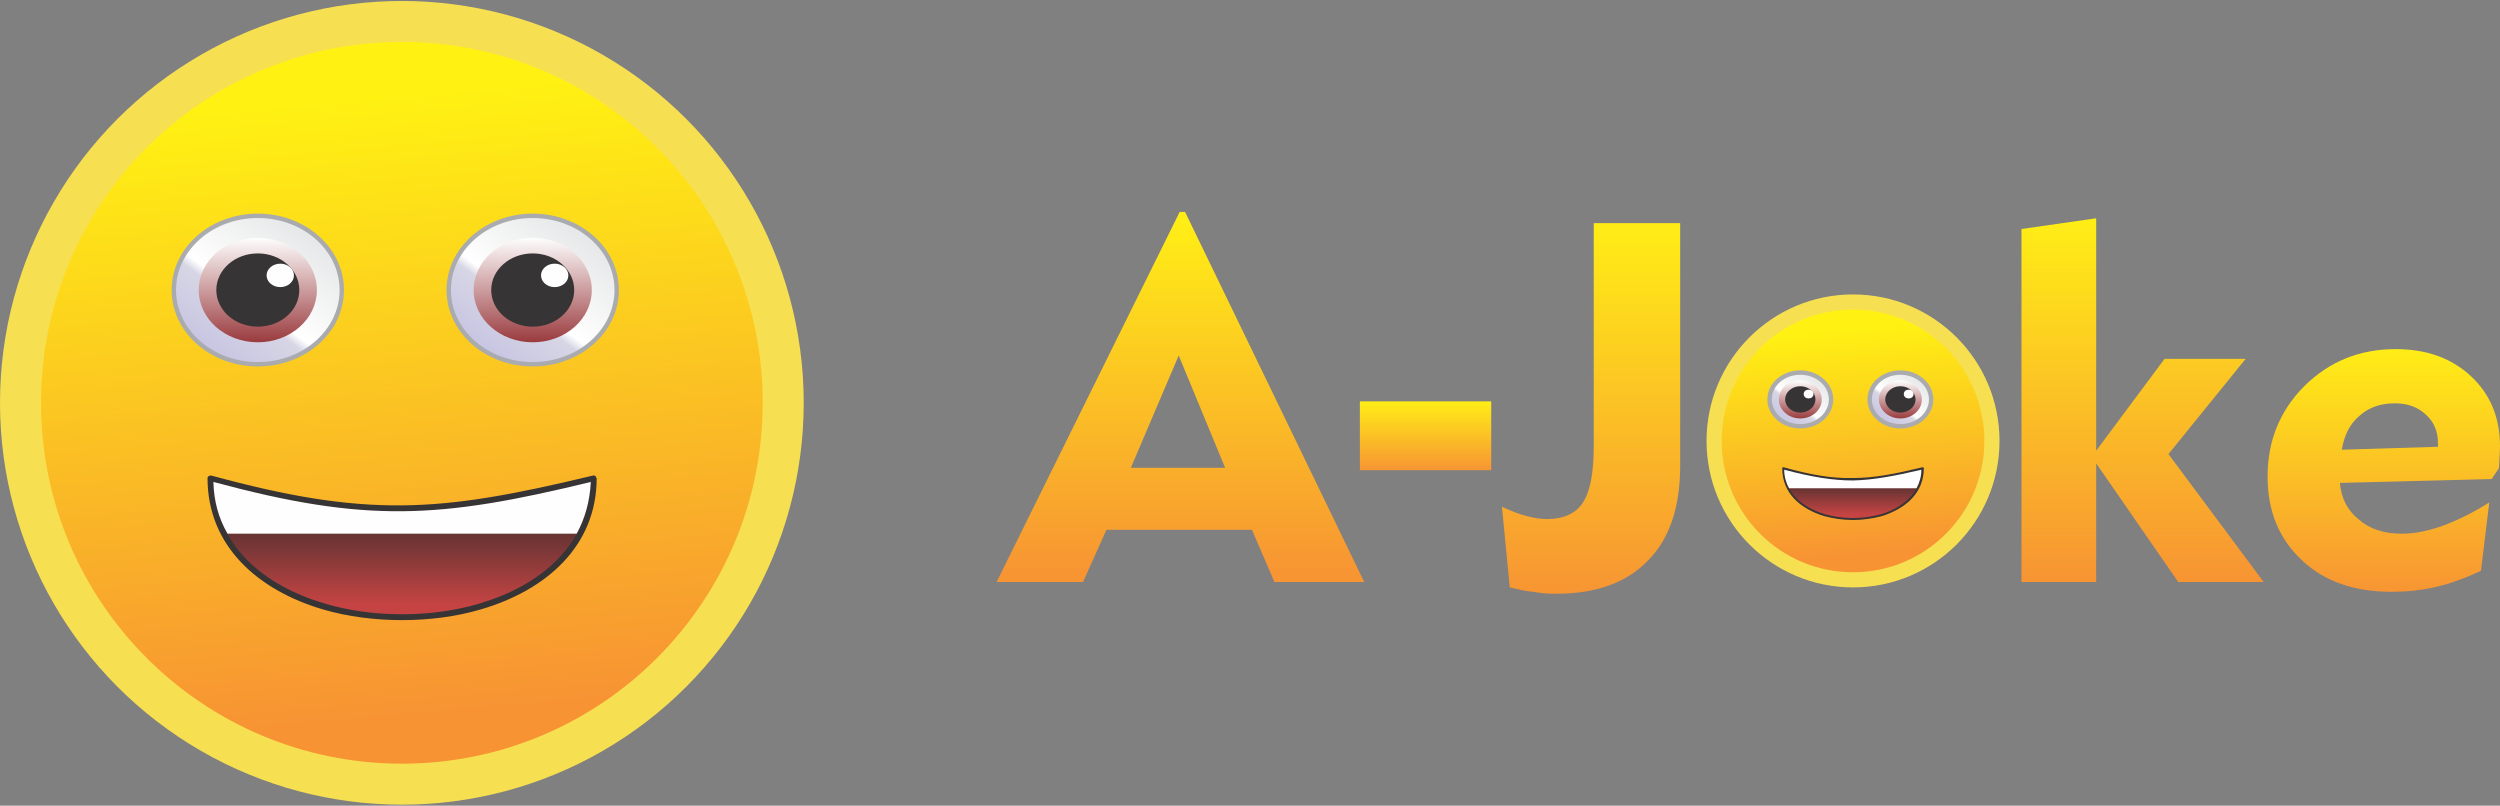 <?xml version="1.0" encoding="UTF-8"?>
<!DOCTYPE svg PUBLIC "-//W3C//DTD SVG 1.1//EN" "http://www.w3.org/Graphics/SVG/1.1/DTD/svg11.dtd">
<!-- Creator: CorelDRAW X7 -->
<svg xmlns="http://www.w3.org/2000/svg" xml:space="preserve" width="512px" height="165px" version="1.1" style="shape-rendering:geometricPrecision; text-rendering:geometricPrecision; image-rendering:optimizeQuality; fill-rule:evenodd; clip-rule:evenodd"
viewBox="0 0 5120 1650"
 xmlns:xlink="http://www.w3.org/1999/xlink">
 <rect x="0" y="0" width="5120" height="1650" fill="#808080" stroke="none"/>
 <defs>
  <style type="text/css">
   <![CDATA[
    .str0 {stroke:#A9ABAE;stroke-width:9;stroke-linecap:round;stroke-linejoin:round}
    .fil5 {fill:#FEFEFE}
    .fil8 {fill:#373435}
    .fil0 {fill:#F7DF52}
    .fil4 {fill:#FEFEFE;fill-rule:nonzero}
    .fil3 {fill:#373435;fill-rule:nonzero}
    .fil7 {fill:url(#id0)}
    .fil10 {fill:url(#id1)}
    .fil14 {fill:url(#id2)}
    .fil6 {fill:url(#id3)}
    .fil9 {fill:url(#id4)}
    .fil16 {fill:url(#id5)}
    .fil2 {fill:url(#id6)}
    .fil13 {fill:url(#id7)}
    .fil1 {fill:url(#id8)}
    .fil15 {fill:url(#id9)}
    .fil12 {fill:url(#id10)}
    .fil11 {fill:url(#id11)}
    .fil18 {fill:url(#id12);fill-rule:nonzero}
    .fil20 {fill:url(#id13);fill-rule:nonzero}
    .fil19 {fill:url(#id14);fill-rule:nonzero}
    .fil21 {fill:url(#id15);fill-rule:nonzero}
    .fil17 {fill:url(#id16);fill-rule:nonzero}
   ]]>
  </style>
  <linearGradient id="id0" gradientUnits="userSpaceOnUse" x1="3687.29" y1="857.412" x2="3687.29" y2="779.246">
   <stop offset="0" style="stop-opacity:1; stop-color:#9A3B3E"/>
   <stop offset="1" style="stop-opacity:1; stop-color:#FEFEFE"/>
  </linearGradient>
  <linearGradient id="id1" gradientUnits="userSpaceOnUse" xlink:href="#id0" x1="3892.19" y1="857.412" x2="3892.19" y2="779.246">
  </linearGradient>
  <linearGradient id="id2" gradientUnits="userSpaceOnUse" xlink:href="#id0" x1="528.391" y1="700.833" x2="528.391" y2="486.273">
  </linearGradient>
  <linearGradient id="id3" gradientUnits="userSpaceOnUse" x1="3653.43" y1="864.345" x2="3721.16" y2="772.302">
   <stop offset="0" style="stop-opacity:1; stop-color:#C8C5E2"/>
   <stop offset="0.349" style="stop-opacity:1; stop-color:#D7D6E5"/>
   <stop offset="0.412" style="stop-opacity:1; stop-color:white"/>
   <stop offset="1" style="stop-opacity:1; stop-color:#E6E7E8"/>
  </linearGradient>
  <linearGradient id="id4" gradientUnits="userSpaceOnUse" xlink:href="#id3" x1="3858.33" y1="864.345" x2="3926.06" y2="772.302">
  </linearGradient>
  <linearGradient id="id5" gradientUnits="userSpaceOnUse" xlink:href="#id0" x1="1090.76" y1="700.833" x2="1090.76" y2="486.273">
  </linearGradient>
  <linearGradient id="id6" gradientUnits="userSpaceOnUse" x1="3794.78" y1="1053.37" x2="3794.78" y2="968.259">
   <stop offset="0" style="stop-opacity:1; stop-color:#C54443"/>
   <stop offset="1" style="stop-opacity:1; stop-color:#2E2A2A"/>
  </linearGradient>
  <linearGradient id="id7" gradientUnits="userSpaceOnUse" xlink:href="#id3" x1="435.45" y1="719.86" x2="621.333" y2="467.234">
  </linearGradient>
  <linearGradient id="id8" gradientUnits="userSpaceOnUse" x1="3774.5" y1="670.077" x2="3815.07" y2="1135.22">
   <stop offset="0" style="stop-opacity:1; stop-color:#FFF212"/>
   <stop offset="1" style="stop-opacity:1; stop-color:#F79333"/>
  </linearGradient>
  <linearGradient id="id9" gradientUnits="userSpaceOnUse" xlink:href="#id3" x1="997.822" y1="719.872" x2="1183.7" y2="467.234">
  </linearGradient>
  <linearGradient id="id10" gradientUnits="userSpaceOnUse" xlink:href="#id6" x1="823.384" y1="1238.65" x2="823.384" y2="1005.05">
  </linearGradient>
  <linearGradient id="id11" gradientUnits="userSpaceOnUse" xlink:href="#id8" x1="767.707" y1="186.662" x2="879.062" y2="1463.32">
  </linearGradient>
  <linearGradient id="id12" gradientUnits="userSpaceOnUse" x1="2919.59" y1="822.416" x2="2919.59" y2="963.487">
   <stop offset="0" style="stop-opacity:1; stop-color:#FFED16"/>
   <stop offset="1" style="stop-opacity:1; stop-color:#F79533"/>
  </linearGradient>
  <linearGradient id="id13" gradientUnits="userSpaceOnUse" xlink:href="#id12" x1="4387.99" y1="454.324" x2="4387.99" y2="1184.25">
  </linearGradient>
  <linearGradient id="id14" gradientUnits="userSpaceOnUse" xlink:href="#id12" x1="3258.12" y1="457.242" x2="3258.12" y2="1215.56">
  </linearGradient>
  <linearGradient id="id15" gradientUnits="userSpaceOnUse" xlink:href="#id12" x1="4881.94" y1="714.51" x2="4881.94" y2="1212.44">
  </linearGradient>
  <linearGradient id="id16" gradientUnits="userSpaceOnUse" xlink:href="#id12" x1="2417.51" y1="457.135" x2="2417.51" y2="1168.99">
  </linearGradient>
 </defs>
 <g id="Layer_x0020_1">
  <g id="_310080792">
   <g>
    <circle class="fil0" cx="3795" cy="903" r="300"/>
    <circle class="fil1" cx="3795" cy="903" r="269"/>
    <path class="fil2" d="M3652 959c116,32 170,28 286,0 0,138 -286,138 -286,0z"/>
    <path class="fil3" d="M3653 957c57,16 100,23 142,22 42,0 84,-8 142,-22 1,0 2,0 3,1 0,1 0,1 0,1l0 0c0,51 -38,83 -86,98 -19,5 -39,8 -59,8 -20,0 -41,-3 -59,-8 -49,-15 -86,-47 -86,-98 0,-1 1,-2 2,-2 0,0 0,0 1,0zm142 27c-42,0 -84,-7 -141,-22 1,47 37,77 83,91 18,5 38,8 58,8 20,0 39,-3 58,-8 45,-14 81,-44 82,-91 -56,13 -98,21 -140,22z"/>
    <path class="fil4" d="M3795 984c-42,0 -84,-7 -141,-22 0,14 4,27 10,38l261 0c6,-11 10,-24 10,-38 -56,13 -98,21 -140,22z"/>
    <circle class="fil5" cx="3707" cy="854" r="2"/>
    <ellipse class="fil6 str0" cx="3687" cy="818" rx="63" ry="55"/>
    <ellipse class="fil7" cx="3687" cy="818" rx="44" ry="39"/>
    <ellipse class="fil8" cx="3687" cy="818" rx="31" ry="27"/>
    <ellipse class="fil5" cx="3704" cy="807" rx="10" ry="9"/>
    <circle class="fil5" cx="3912" cy="854" r="2"/>
    <ellipse class="fil9 str0" cx="3892" cy="818" rx="63" ry="55"/>
    <ellipse class="fil10" cx="3892" cy="818" rx="44" ry="39"/>
    <ellipse class="fil8" cx="3892" cy="818" rx="31" ry="27"/>
    <ellipse class="fil5" cx="3909" cy="807" rx="10" ry="9"/>
   </g>
   <circle class="fil0" cx="823" cy="825" r="823"/>
   <circle class="fil11" cx="823" cy="825" r="739"/>
   <path class="fil12" d="M431 979c318,88 467,78 785,0 0,380 -785,380 -785,0z"/>
   <path class="fil3" d="M433 974c158,43 274,62 390,61 117,-1 233,-23 391,-61 3,-1 7,1 7,4 0,0 0,1 0,1l1 0c0,140 -104,230 -237,269 -51,15 -106,22 -162,22 -55,0 -111,-7 -162,-22 -132,-39 -236,-129 -236,-269 0,-3 3,-5 6,-5 1,0 2,0 2,0zm391 73c-116,1 -231,-18 -387,-60 4,129 102,212 228,249 50,15 104,22 158,22 55,0 109,-7 159,-22 125,-37 224,-120 228,-249 -156,38 -271,59 -386,60z"/>
   <path class="fil4" d="M824 1047c-116,1 -231,-18 -387,-60 1,40 11,75 29,106l715 0c17,-31 27,-66 29,-106 -156,38 -271,59 -386,60z"/>
   <circle class="fil5" cx="583" cy="692" r="4"/>
   <ellipse class="fil13 str0" cx="528" cy="594" rx="172" ry="152"/>
   <ellipse class="fil14" cx="528" cy="594" rx="121" ry="107"/>
   <ellipse class="fil8" cx="528" cy="594" rx="85" ry="75"/>
   <ellipse class="fil5" cx="574" cy="564" rx="28" ry="24"/>
   <circle class="fil5" cx="1146" cy="692" r="4"/>
   <ellipse class="fil15 str0" cx="1091" cy="594" rx="172" ry="152"/>
   <ellipse class="fil16" cx="1091" cy="594" rx="121" ry="107"/>
   <ellipse class="fil8" cx="1091" cy="594" rx="85" ry="75"/>
   <ellipse class="fil5" cx="1136" cy="564" rx="28" ry="24"/>
   <path class="fil17" d="M2316 958l193 0 -95 -230 -98 230zm-275 234l375 -758 11 0 367 758 -184 0 -46 -107 -298 0 -48 107 -177 0z"/>
   <polygon class="fil18" points="2785,963 2785,822 3054,822 3054,963 "/>
   <path class="fil19" d="M3076 1038c18,8 35,15 51,19 15,4 29,6 41,6 34,0 59,-11 74,-34 15,-23 22,-62 22,-116l0 -456 177 0 0 497c0,85 -22,150 -66,194 -43,45 -106,68 -188,68 -16,0 -32,-1 -47,-4 -15,-1 -31,-5 -48,-9l-16 -165z"/>
   <polygon class="fil20" points="4293,1192 4140,1192 4140,469 4293,447 4293,923 4433,735 4599,735 4441,930 4636,1192 4461,1192 4293,949 "/>
   <path class="fil21" d="M4796 921l197 -6 0 -7c0,-24 -8,-44 -25,-59 -17,-16 -38,-23 -64,-23 -28,0 -52,8 -71,25 -20,16 -32,40 -37,70zm302 108l-17 140c-32,15 -62,26 -92,33 -30,7 -61,10 -91,10 -76,0 -138,-21 -184,-65 -47,-44 -70,-101 -70,-171 0,-73 25,-135 76,-186 51,-50 113,-75 186,-75 63,0 114,18 154,55 40,37 60,85 60,144 0,9 -1,23 -2,43l-1 3 -14 21 -311 8c3,31 15,56 39,75 23,20 52,29 88,29 25,0 52,-5 83,-16 30,-11 63,-27 96,-48z"/>
  </g>
 </g>
</svg>
